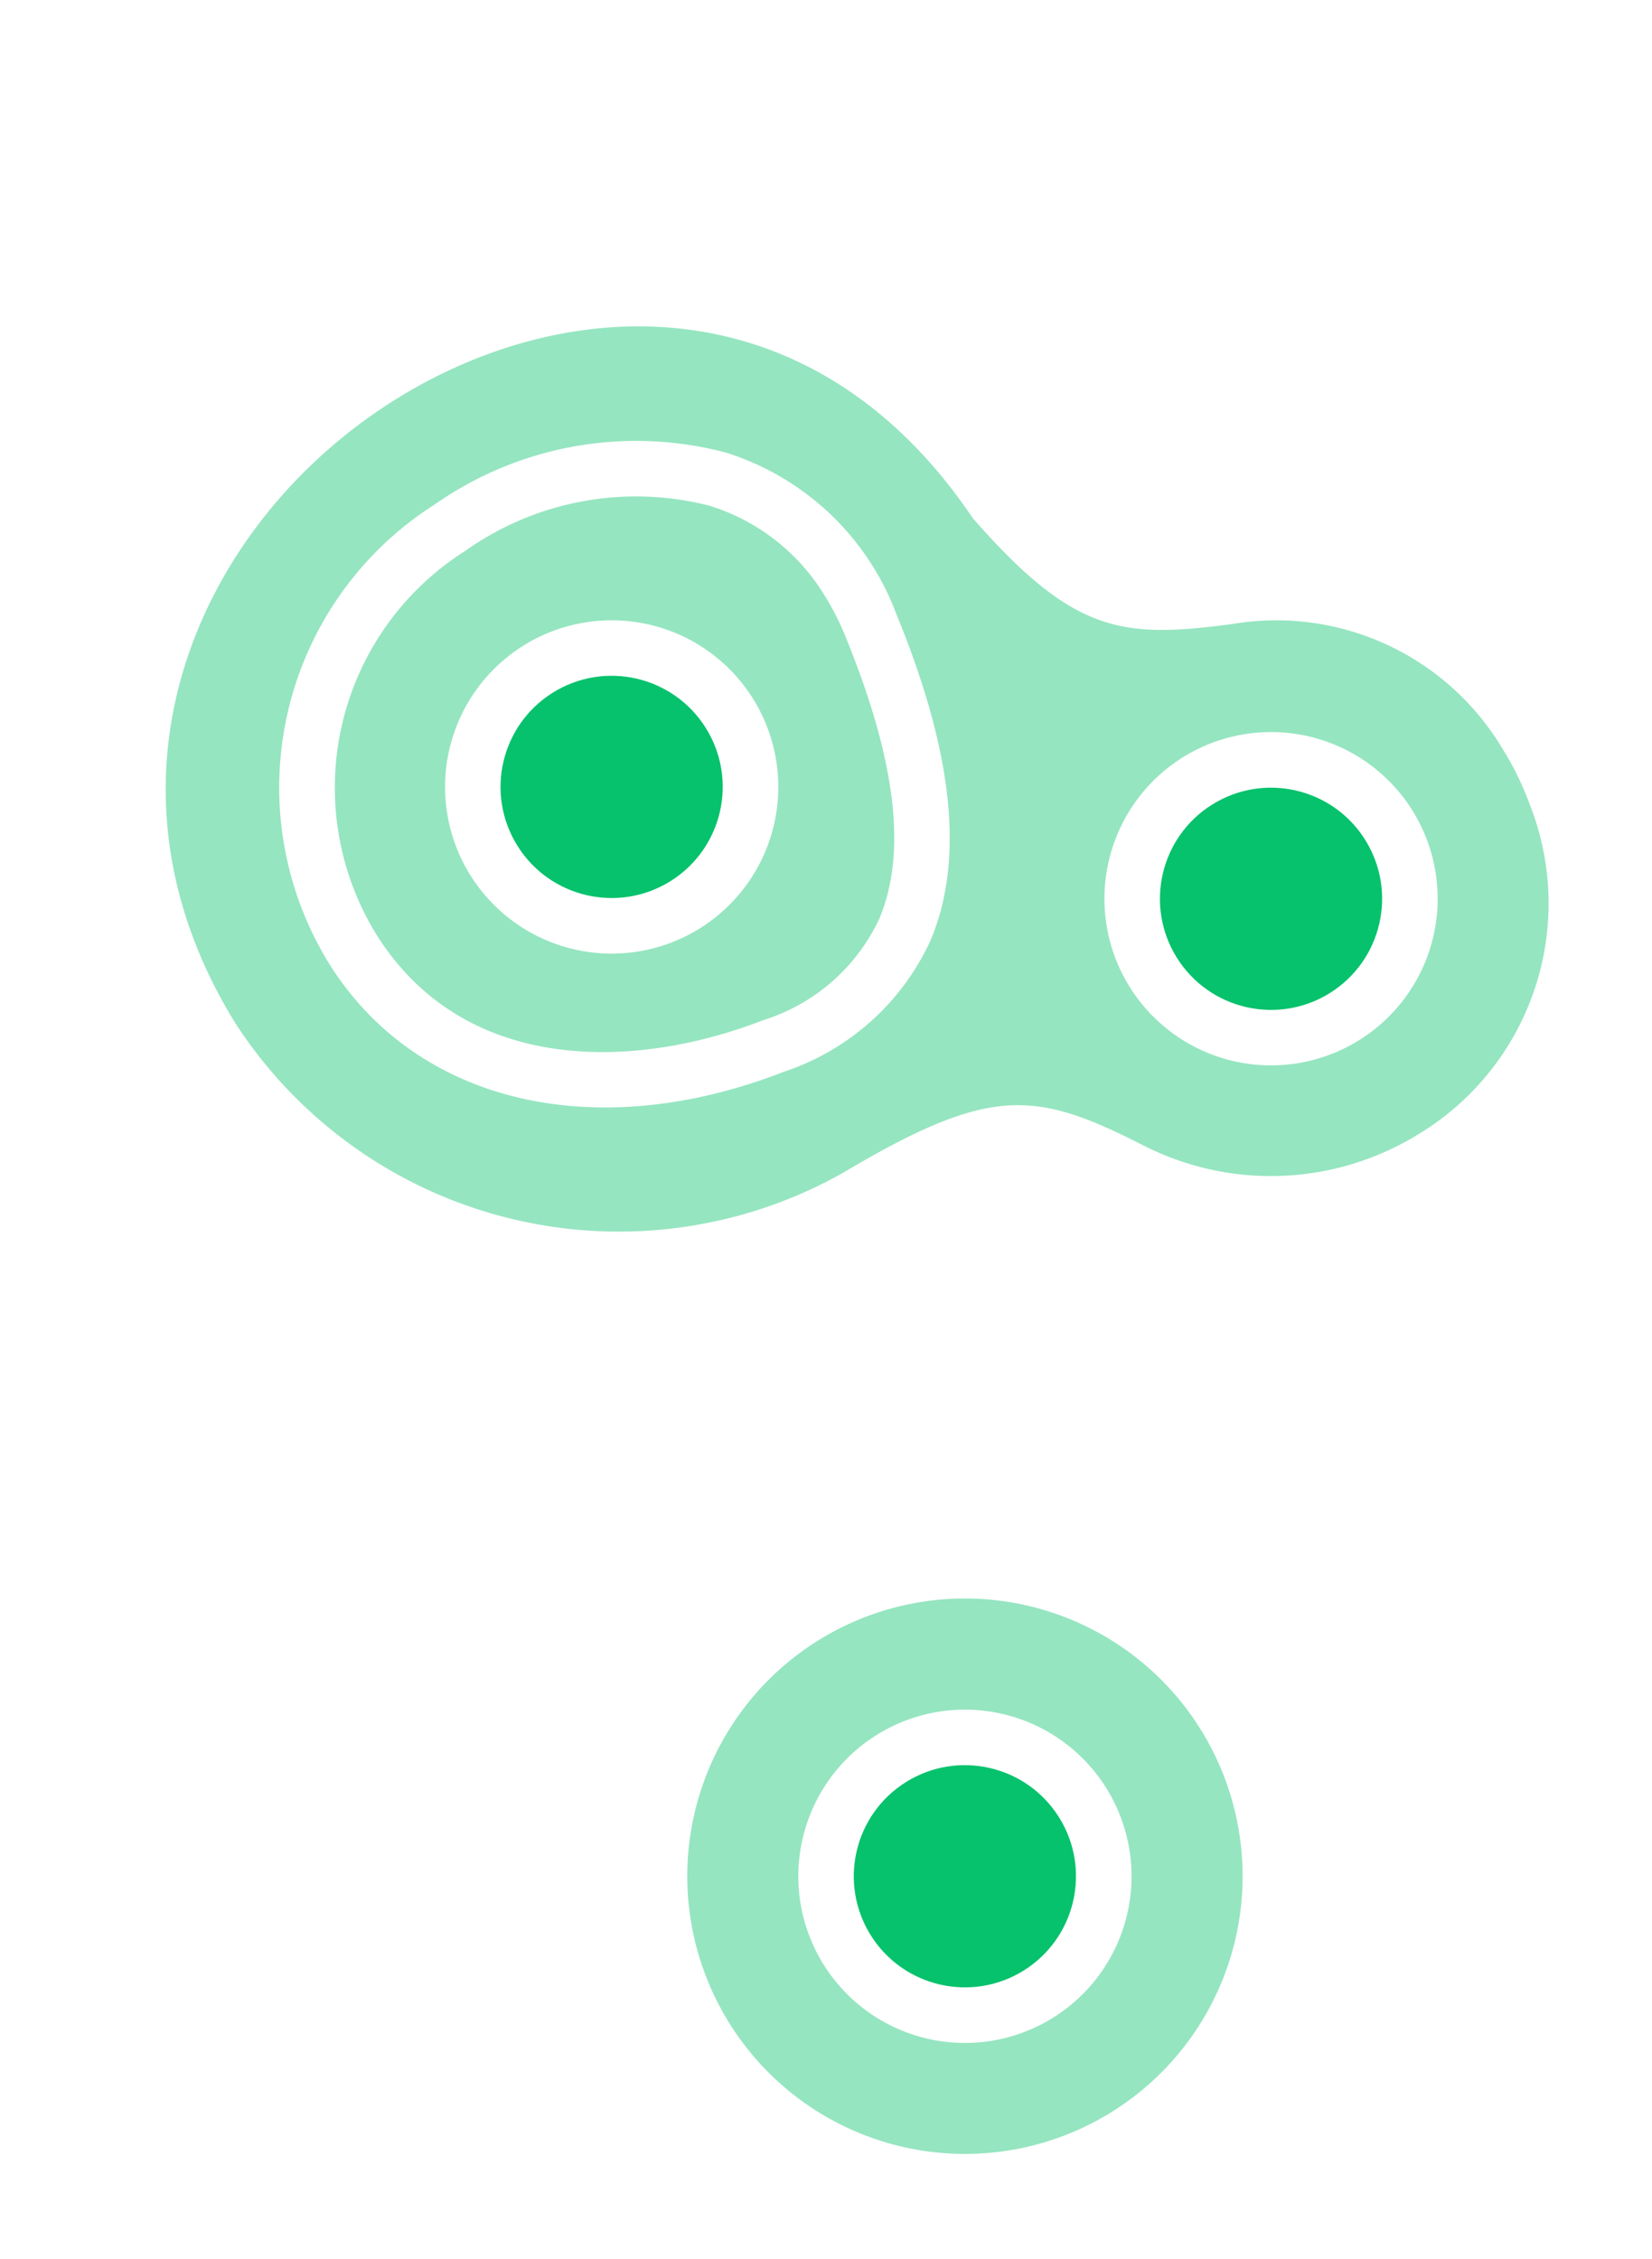<svg xmlns="http://www.w3.org/2000/svg" width="81.51" height="111.44" viewBox="0 0 81.51 111.44">
  <defs>
    <style>
      .cls-1 {
        fill: #95e5c0;
      }

      .cls-2 {
        fill: #06c26c;
      }
    </style>
  </defs>
  <g id="组_264" data-name="组 264" transform="translate(6816.353 476.015)">
    <g id="secundary" transform="matrix(0.53, 0.848, -0.848, 0.53, -6765.305, -476.015)">
      <path id="路径_289" data-name="路径 289" class="cls-1" d="M46.592.315A14.737,14.737,0,0,0,43.571,0,13,13,0,0,0,31.281,8.029C29,13.056,27.531,14.922,20.059,16.135,5.963,16.617-.132,27.23,0,37.541c.146,11.179,7.7,22.55,21.866,22.653A22.548,22.548,0,0,0,44.05,38.733c.192-8.517,1.54-10.239,6.769-13.37a13.865,13.865,0,0,0,6.666-11.749A13.3,13.3,0,0,0,46.592.315ZM38.277,38.526c-1.869,9.834-8.314,16.187-16.419,16.187A16.546,16.546,0,0,1,5.416,38.3a17.326,17.326,0,0,1,5.433-13.54,13.2,13.2,0,0,1,11.24-2.917c7.327,1.251,12.09,3.59,14.56,7.145a12.17,12.17,0,0,1,1.628,9.533Zm5.505-16.7A8.221,8.221,0,1,1,52,13.606,8.221,8.221,0,0,1,43.782,21.827Z"/>
      <path id="路径_290" data-name="路径 290" class="cls-1" d="M13.5.191A13.024,13.024,0,0,0,11.311,0a10.158,10.158,0,0,0-6.8,2.48,14.57,14.57,0,0,0-4.485,11.4,13.82,13.82,0,0,0,13.7,13.737c8.164,0,12.443-7.21,13.726-13.958A9.423,9.423,0,0,0,26.266,6.2C24.238,3.278,20.061,1.313,13.5.191Zm.23,21.944a8.221,8.221,0,1,1,8.221-8.221,8.221,8.221,0,0,1-8.221,8.221Z" transform="translate(8.131 24.357)"/>
      <path id="路径_291" data-name="路径 291" class="cls-1" d="M13.7,0A13.7,13.7,0,1,0,27.4,13.7,13.7,13.7,0,0,0,13.7,0Zm0,21.924A8.221,8.221,0,1,1,21.924,13.7,8.221,8.221,0,0,1,13.7,21.924Z" transform="translate(62.966 38.27)"/>
    </g>
    <g id="primary" transform="matrix(0.53, 0.848, -0.848, 0.53, -6763.517, -457.82)">
      <circle id="椭圆_168" data-name="椭圆 168" class="cls-2" cx="5.481" cy="5.481" r="5.481" transform="translate(0 24.664)"/>
      <circle id="椭圆_169" data-name="椭圆 169" class="cls-2" cx="5.481" cy="5.481" r="5.481" transform="translate(21.924)"/>
      <circle id="椭圆_170" data-name="椭圆 170" class="cls-2" cx="5.481" cy="5.481" r="5.481" transform="translate(54.809 38.366)"/>
    </g>
  </g>
</svg>
